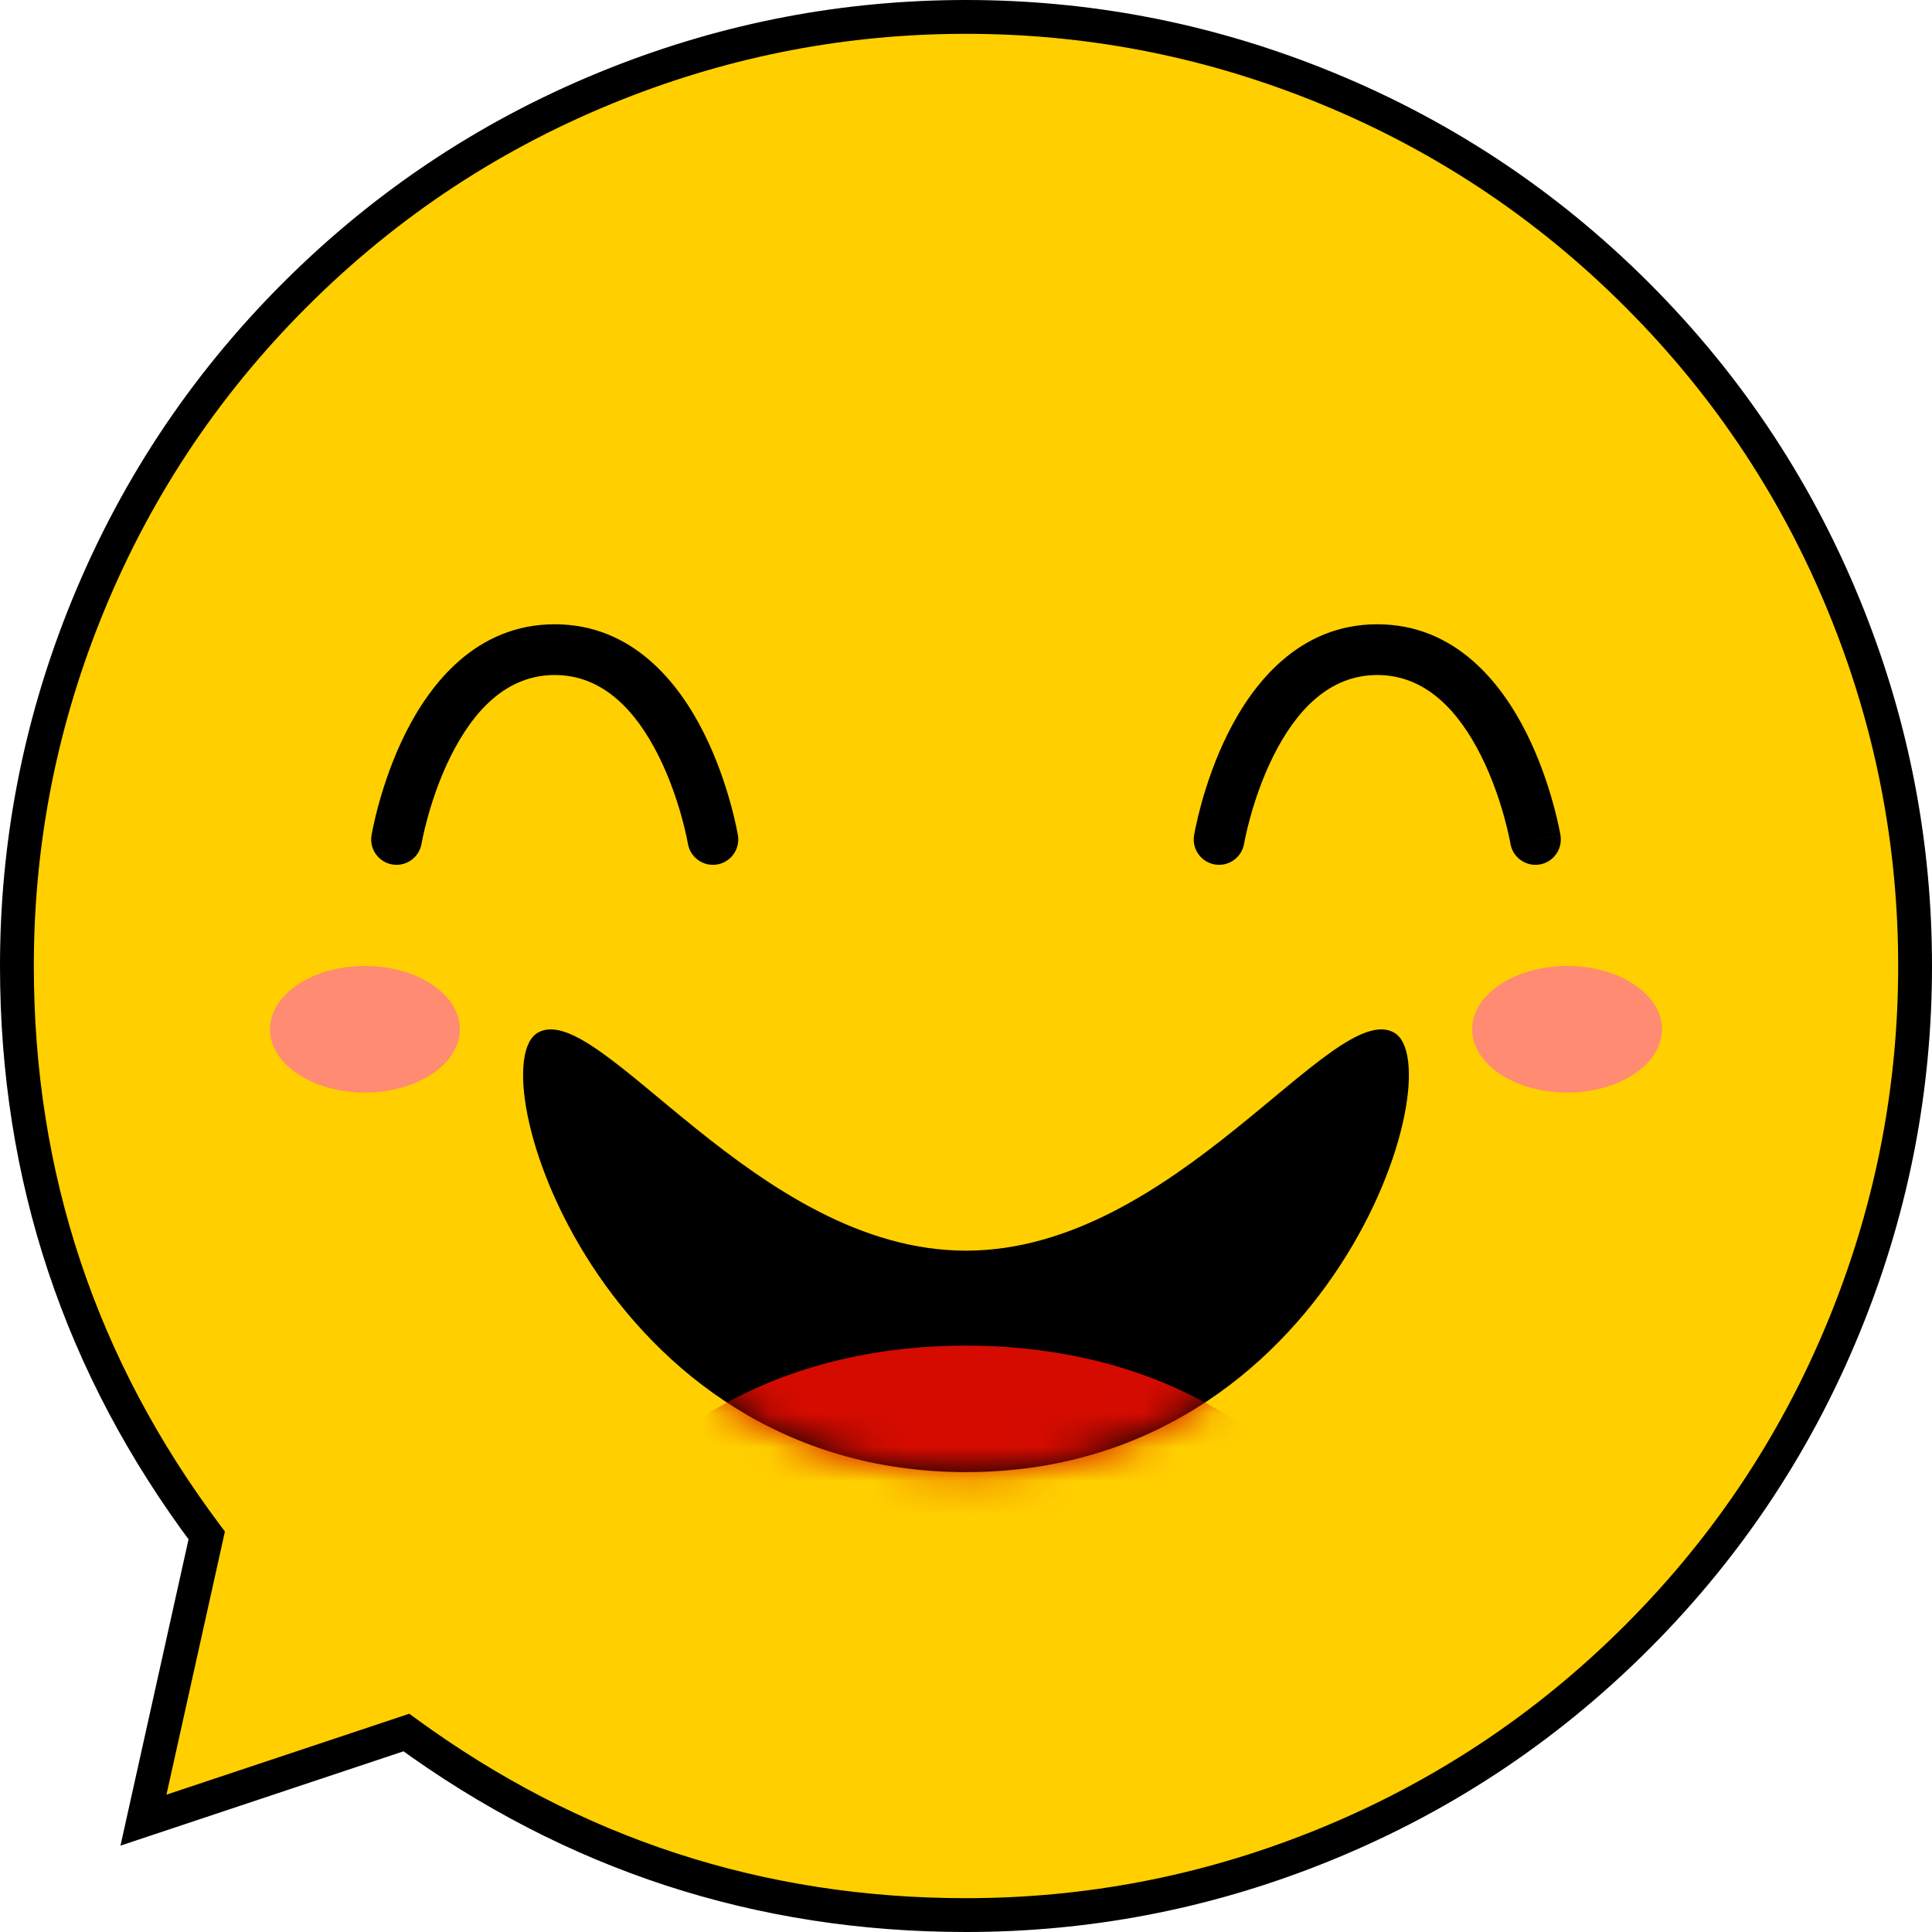<svg xmlns="http://www.w3.org/2000/svg" xmlns:xlink="http://www.w3.org/1999/xlink" fill="none" version="1.1" width="57.123" height="57.123" viewBox="0 0 57.123 57.123"><defs><filter id="master_svg0_0_68" filterUnits="objectBoundingBox" color-interpolation-filters="sRGB" x="-2" y="-2" width="9.612" height="7.742"><feFlood flood-opacity="0" result="BackgroundImageFix"/><feBlend mode="normal" in="SourceGraphic" in2="BackgroundImageFix" result="shape"/><feGaussianBlur stdDeviation="0.5" result="effect1_foregroundBlur"/></filter><filter id="master_svg1_0_69" filterUnits="objectBoundingBox" color-interpolation-filters="sRGB" x="-2" y="-2" width="9.612" height="7.742"><feFlood flood-opacity="0" result="BackgroundImageFix"/><feBlend mode="normal" in="SourceGraphic" in2="BackgroundImageFix" result="shape"/><feGaussianBlur stdDeviation="0.5" result="effect1_foregroundBlur"/></filter><mask id="master_svg2_0_75" style="mask-type:alpha" maskUnits="userSpaceOnUse"><g><path d="M28.561,43.528C17.717,43.528,14.103,31.53,15.91,30.53C17.717,29.53,22.365,36.529,28.561,36.529C34.758,36.529,39.406,29.53,41.213,30.53C43.02,31.53,39.406,43.528,28.561,43.528C28.561,43.528,28.561,43.528,28.561,43.528Z" fill="#FFFFFF" fill-opacity="1"/></g></mask></defs><g><g><path d="M28.561,56.623Q29.25,56.623,29.938,56.589Q30.626,56.555,31.312,56.488Q31.997,56.42,32.679,56.319Q33.36,56.218,34.036,56.084Q34.712,55.949,35.38,55.782Q36.048,55.615,36.707,55.415Q37.367,55.215,38.015,54.983Q38.664,54.751,39.3,54.487Q39.937,54.223,40.559,53.929Q41.182,53.634,41.789,53.309Q42.397,52.985,42.988,52.631Q43.579,52.276,44.152,51.894Q44.724,51.511,45.278,51.101Q45.831,50.69,46.364,50.253Q46.896,49.816,47.406,49.354Q47.917,48.891,48.404,48.404Q48.891,47.917,49.354,47.406Q49.816,46.896,50.253,46.364Q50.69,45.831,51.101,45.278Q51.511,44.724,51.894,44.152Q52.276,43.579,52.631,42.988Q52.985,42.397,53.309,41.789Q53.634,41.182,53.929,40.559Q54.223,39.937,54.487,39.3Q54.751,38.664,54.983,38.015Q55.215,37.367,55.415,36.707Q55.615,36.048,55.782,35.38Q55.949,34.712,56.084,34.036Q56.218,33.36,56.319,32.679Q56.42,31.997,56.488,31.312Q56.555,30.626,56.589,29.938Q56.623,29.25,56.623,28.561Q56.623,27.873,56.589,27.185Q56.555,26.497,56.488,25.811Q56.42,25.125,56.319,24.444Q56.218,23.763,56.084,23.087Q55.949,22.411,55.782,21.743Q55.615,21.075,55.415,20.416Q55.215,19.756,54.983,19.108Q54.751,18.459,54.487,17.823Q54.223,17.186,53.929,16.564Q53.634,15.941,53.309,15.333Q52.985,14.726,52.631,14.135Q52.276,13.544,51.894,12.971Q51.511,12.399,51.101,11.845Q50.69,11.292,50.253,10.759Q49.816,10.227,49.354,9.717Q48.891,9.206,48.404,8.719Q47.917,8.232,47.406,7.769Q46.896,7.307,46.364,6.87Q45.831,6.433,45.278,6.022Q44.724,5.612,44.152,5.229Q43.579,4.846,42.988,4.492Q42.397,4.138,41.789,3.813Q41.182,3.489,40.559,3.194Q39.937,2.9,39.3,2.636Q38.664,2.372,38.015,2.14Q37.367,1.908,36.707,1.708Q36.048,1.508,35.38,1.341Q34.712,1.174,34.036,1.039Q33.36,0.905,32.679,0.804Q31.997,0.703,31.312,0.635Q30.626,0.568,29.938,0.534Q29.25,0.5,28.561,0.5Q27.873,0.5,27.185,0.534Q26.497,0.568,25.811,0.635Q25.125,0.703,24.444,0.804Q23.763,0.905,23.087,1.039Q22.411,1.174,21.743,1.341Q21.075,1.508,20.416,1.708Q19.756,1.908,19.108,2.14Q18.459,2.372,17.823,2.636Q17.186,2.9,16.564,3.194Q15.941,3.489,15.333,3.813Q14.726,4.138,14.135,4.492Q13.544,4.846,12.971,5.229Q12.399,5.612,11.845,6.022Q11.292,6.433,10.759,6.87Q10.227,7.307,9.717,7.769Q9.206,8.232,8.719,8.719Q8.232,9.206,7.769,9.717Q7.307,10.227,6.87,10.759Q6.433,11.292,6.022,11.845Q5.612,12.399,5.229,12.971Q4.846,13.544,4.492,14.135Q4.138,14.726,3.813,15.333Q3.489,15.941,3.194,16.564Q2.9,17.186,2.636,17.823Q2.372,18.459,2.14,19.108Q1.908,19.756,1.708,20.416Q1.508,21.075,1.341,21.743Q1.174,22.411,1.039,23.087Q0.905,23.763,0.804,24.444Q0.703,25.125,0.635,25.811Q0.568,26.497,0.534,27.185Q0.5,27.873,0.5,28.561Q0.5,29.691,0.591,30.816Q0.681,31.942,0.862,33.056Q1.043,34.171,1.313,35.267Q1.583,36.364,1.94,37.435Q2.297,38.507,2.739,39.546Q3.181,40.585,3.705,41.585Q4.229,42.585,4.832,43.54Q5.435,44.495,6.112,45.398L4.242,53.817L12.015,51.226Q12.909,51.878,13.851,52.458Q14.793,53.038,15.779,53.542Q16.764,54.046,17.785,54.471Q18.807,54.896,19.859,55.239Q20.911,55.583,21.987,55.842Q23.063,56.101,24.156,56.275Q25.249,56.449,26.352,56.536Q27.455,56.623,28.561,56.623Z" fill-rule="evenodd" fill="#FFCF00" fill-opacity="1"/><path d="M28.561,56.123Q33.819,56.123,38.707,54.188Q44.014,52.087,48.05,48.05Q52.087,44.014,54.188,38.707Q56.123,33.819,56.123,28.561Q56.123,23.304,54.188,18.416Q52.087,13.109,48.05,9.073Q44.014,5.036,38.707,2.935Q33.819,1,28.561,1Q23.304,1,18.416,2.935Q13.109,5.036,9.073,9.073Q5.036,13.109,2.935,18.416Q1,23.304,1,28.561Q1,37.749,6.512,45.098L6.65,45.282L4.73,53.925L4.242,53.817L4.083,53.342L12.102,50.67L12.31,50.822Q19.571,56.123,28.561,56.123ZM28.561,57.123Q19.245,57.123,11.72,51.629L12.015,51.226L12.173,51.7L3.562,54.57L5.624,45.29L6.112,45.398L5.712,45.698Q0,38.082,0,28.561Q0,23.113,2.005,18.048Q4.183,12.548,8.365,8.365Q12.548,4.183,18.048,2.005Q23.114,0,28.561,0Q34.009,0,39.075,2.005Q44.575,4.183,48.758,8.365Q52.94,12.548,55.118,18.048Q57.123,23.114,57.123,28.561Q57.123,34.009,55.118,39.075Q52.94,44.575,48.758,48.758Q44.575,52.94,39.075,55.118Q34.009,57.123,28.561,57.123Z" fill="#000000" fill-opacity="1"/></g><g filter="url(#master_svg0_0_68)"><ellipse cx="46.334" cy="30.432" rx="2.806" ry="1.871" fill="#FF8B72" fill-opacity="1"/></g><g filter="url(#master_svg1_0_69)"><ellipse cx="10.789" cy="30.432" rx="2.806" ry="1.871" fill="#FF8B72" fill-opacity="1"/></g><g><path d="M10.985,24.697C10.917,25.105,11.193,25.492,11.601,25.56C12.01,25.628,12.396,25.352,12.464,24.943C12.464,24.943,10.985,24.697,10.985,24.697C10.985,24.697,10.985,24.697,10.985,24.697ZM20.339,24.943C20.407,25.352,20.793,25.628,21.202,25.56C21.61,25.492,21.886,25.105,21.818,24.697C21.818,24.697,20.339,24.943,20.339,24.943C20.339,24.943,20.339,24.943,20.339,24.943ZM11.725,24.82C12.464,24.943,12.464,24.943,12.464,24.944C12.464,24.944,12.464,24.944,12.464,24.944C12.464,24.944,12.464,24.944,12.464,24.944C12.464,24.944,12.464,24.944,12.464,24.943C12.465,24.942,12.465,24.939,12.466,24.935C12.467,24.927,12.47,24.914,12.473,24.896C12.48,24.861,12.49,24.806,12.505,24.736C12.536,24.595,12.583,24.39,12.652,24.144C12.79,23.647,13.008,22.995,13.331,22.349C13.997,21.017,14.974,19.958,16.402,19.958C16.402,19.958,16.402,18.458,16.402,18.458C14.088,18.458,12.726,20.204,11.989,21.678C11.61,22.436,11.361,23.186,11.207,23.742C11.129,24.022,11.074,24.256,11.039,24.422C11.021,24.505,11.008,24.571,10.999,24.618C10.995,24.641,10.991,24.66,10.989,24.673C10.988,24.679,10.987,24.685,10.986,24.689C10.986,24.691,10.986,24.692,10.985,24.694C10.985,24.694,10.985,24.695,10.985,24.695C10.985,24.696,10.985,24.696,10.985,24.696C10.985,24.696,10.985,24.697,11.725,24.82C11.725,24.82,11.725,24.82,11.725,24.82ZM16.402,19.958C17.829,19.958,18.806,21.017,19.472,22.349C19.795,22.995,20.013,23.647,20.151,24.144C20.22,24.39,20.267,24.595,20.298,24.736C20.313,24.806,20.323,24.861,20.33,24.896C20.333,24.914,20.336,24.927,20.337,24.935C20.338,24.939,20.338,24.942,20.339,24.943C20.339,24.944,20.339,24.944,20.339,24.944C20.339,24.944,20.339,24.944,20.339,24.944C20.339,24.944,20.339,24.944,20.339,24.944C20.339,24.943,20.339,24.943,21.078,24.82C21.818,24.697,21.818,24.696,21.818,24.696C21.818,24.696,21.818,24.696,21.818,24.695C21.818,24.695,21.818,24.694,21.818,24.694C21.817,24.692,21.817,24.691,21.817,24.689C21.816,24.685,21.815,24.679,21.814,24.673C21.812,24.66,21.808,24.641,21.804,24.618C21.795,24.571,21.782,24.505,21.764,24.422C21.729,24.256,21.674,24.022,21.596,23.742C21.442,23.186,21.193,22.436,20.814,21.678C20.077,20.204,18.715,18.458,16.402,18.458C16.402,18.458,16.402,19.958,16.402,19.958C16.402,19.958,16.402,19.958,16.402,19.958Z" fill="#000000" fill-opacity="1"/></g><g><path d="M35.305,24.697C35.237,25.105,35.513,25.492,35.921,25.56C36.33,25.628,36.716,25.352,36.784,24.943C36.784,24.943,35.305,24.697,35.305,24.697C35.305,24.697,35.305,24.697,35.305,24.697ZM44.659,24.943C44.727,25.352,45.113,25.628,45.522,25.56C45.93,25.492,46.206,25.105,46.138,24.697C46.138,24.697,44.659,24.943,44.659,24.943C44.659,24.943,44.659,24.943,44.659,24.943ZM36.045,24.82C36.784,24.943,36.784,24.943,36.784,24.944C36.784,24.944,36.784,24.944,36.784,24.944C36.784,24.944,36.784,24.944,36.784,24.944C36.784,24.944,36.784,24.944,36.784,24.943C36.785,24.942,36.785,24.939,36.786,24.935C36.787,24.927,36.79,24.914,36.793,24.896C36.8,24.861,36.81,24.806,36.825,24.736C36.856,24.595,36.903,24.39,36.972,24.144C37.11,23.647,37.328,22.995,37.651,22.349C38.317,21.017,39.293,19.958,40.721,19.958C40.721,19.958,40.721,18.458,40.721,18.458C38.408,18.458,37.046,20.204,36.309,21.678C35.93,22.436,35.681,23.186,35.526,23.742C35.449,24.022,35.394,24.256,35.359,24.422C35.341,24.505,35.328,24.571,35.319,24.618C35.315,24.641,35.311,24.66,35.309,24.673C35.308,24.679,35.307,24.685,35.306,24.689C35.306,24.691,35.305,24.692,35.305,24.694C35.305,24.694,35.305,24.695,35.305,24.695C35.305,24.696,35.305,24.696,35.305,24.696C35.305,24.696,35.305,24.697,36.045,24.82C36.045,24.82,36.045,24.82,36.045,24.82ZM40.721,19.958C42.149,19.958,43.126,21.017,43.792,22.349C44.115,22.995,44.333,23.647,44.471,24.144C44.54,24.39,44.587,24.595,44.617,24.736C44.633,24.806,44.643,24.861,44.65,24.896C44.653,24.914,44.656,24.927,44.657,24.935C44.658,24.939,44.658,24.942,44.658,24.943C44.659,24.944,44.659,24.944,44.659,24.944C44.659,24.944,44.659,24.944,44.659,24.944C44.659,24.944,44.659,24.944,44.659,24.944C44.659,24.943,44.659,24.943,45.398,24.82C46.138,24.697,46.138,24.696,46.138,24.696C46.138,24.696,46.138,24.696,46.138,24.695C46.138,24.695,46.138,24.694,46.138,24.694C46.137,24.692,46.137,24.691,46.137,24.689C46.136,24.685,46.135,24.679,46.134,24.673C46.132,24.66,46.128,24.641,46.124,24.618C46.115,24.571,46.102,24.505,46.084,24.422C46.049,24.256,45.994,24.022,45.916,23.742C45.762,23.186,45.513,22.436,45.134,21.678C44.397,20.204,43.035,18.458,40.721,18.458C40.721,18.458,40.721,19.958,40.721,19.958C40.721,19.958,40.721,19.958,40.721,19.958Z" fill="#000000" fill-opacity="1"/></g><g><g><path d="M28.561,43.526C17.717,43.526,14.103,31.528,15.91,30.528C17.717,29.529,22.365,36.978,28.561,36.978C34.758,36.978,39.406,29.529,41.213,30.528C43.02,31.528,39.406,43.526,28.561,43.526C28.561,43.526,28.561,43.526,28.561,43.526Z" fill="#000000" fill-opacity="1"/></g><g mask="url(#master_svg2_0_75)"><g><path d="M28.561,39.786C21.827,39.786,18.272,43.528,17.337,45.398C17.337,45.398,39.786,45.398,39.786,45.398C38.851,43.528,35.296,39.786,28.561,39.786C28.561,39.786,28.561,39.786,28.561,39.786Z" fill="#D50B00" fill-opacity="1"/></g></g></g></g></svg>